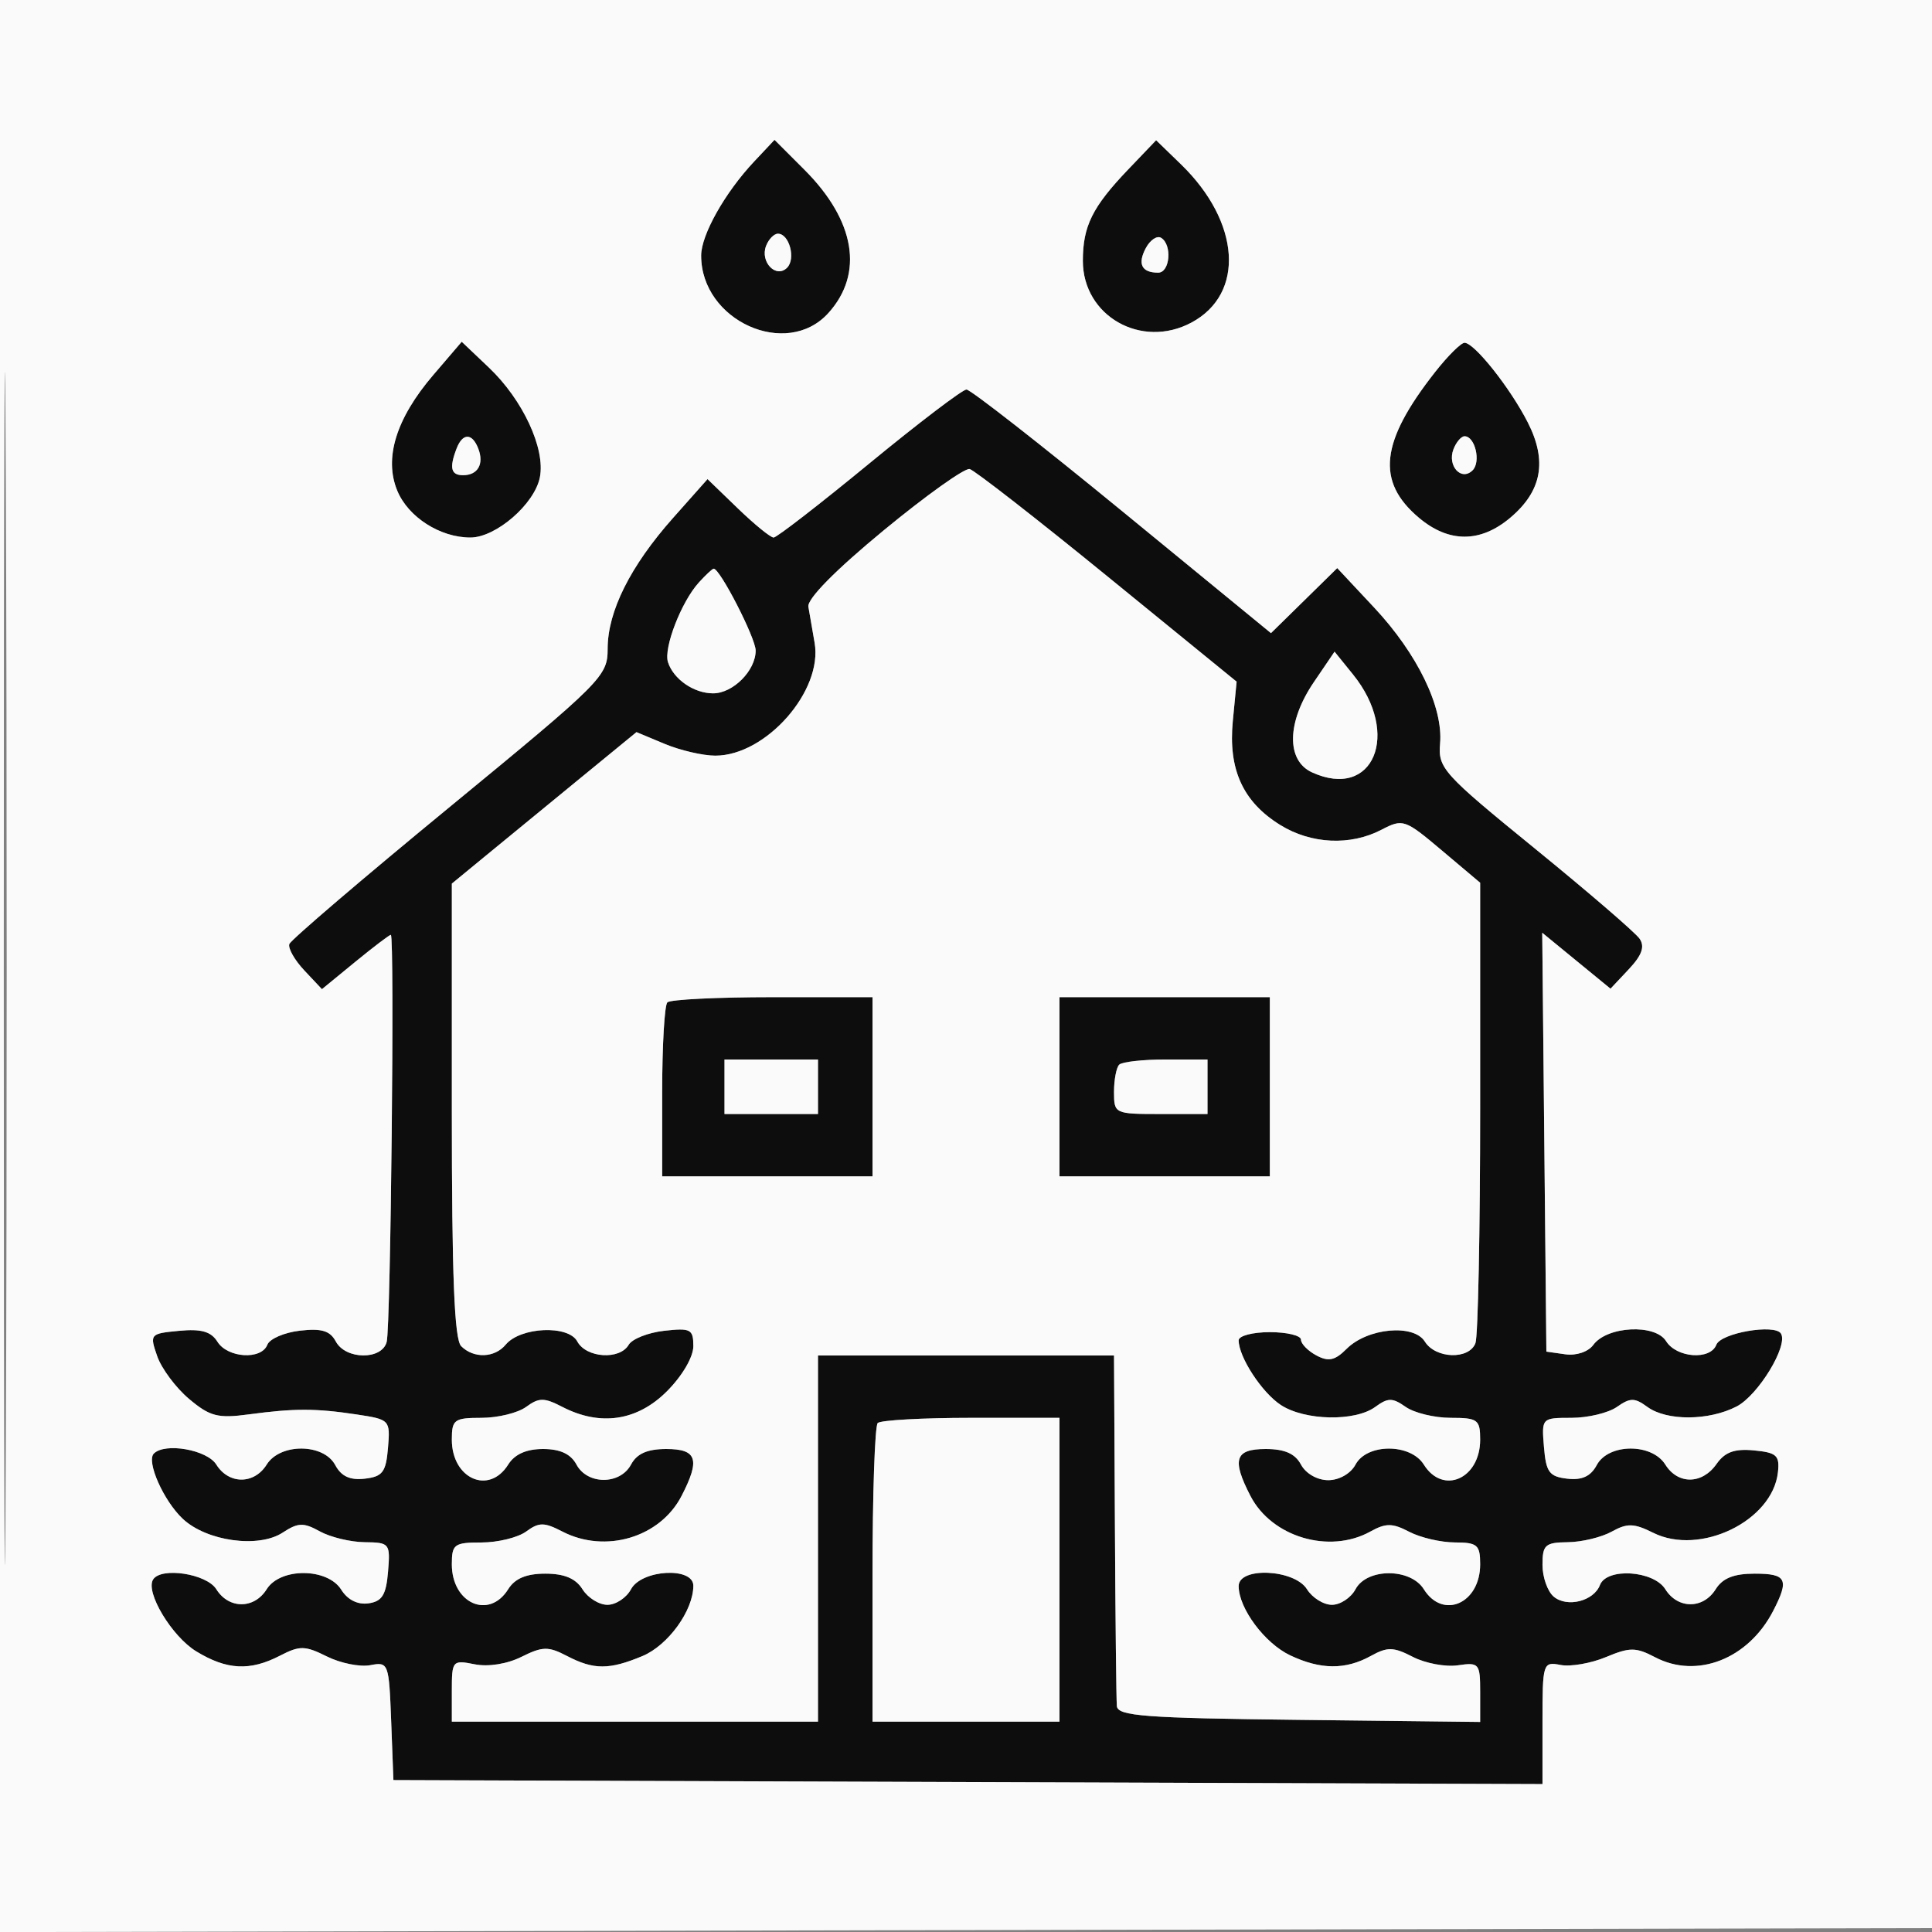 <svg xmlns="http://www.w3.org/2000/svg" width="248" height="248" viewBox="0 0 248 248" version="1.1"><rect x="0" y="0" width="248" height="248" fill="#808080" stroke="none"/><path d="M 96.813 20.725 C 93.066 24.710, 90.008 30.133, 90.004 32.800 C 89.990 41.161, 100.956 46.126, 106.327 40.191 C 110.921 35.114, 109.791 28.321, 103.267 21.796 L 99.421 17.951 96.813 20.725 M 144.821 21.750 C 140.220 26.564, 139 29.021, 139 33.480 C 139 40.571, 146.517 44.845, 152.940 41.406 C 159.851 37.706, 159.240 28.501, 151.590 21.087 L 148.405 18.001 144.821 21.750 M 98.336 31.567 C 97.545 33.629, 99.618 35.782, 101.033 34.367 C 102.178 33.222, 101.314 30, 99.862 30 C 99.353 30, 98.667 30.705, 98.336 31.567 M 147.085 31.841 C 145.990 33.887, 146.547 35, 148.667 35 C 150.185 35, 150.492 31.422, 149.050 30.531 C 148.528 30.208, 147.644 30.797, 147.085 31.841 M 55.613 48.139 C 50.850 53.704, 49.264 58.809, 50.998 62.995 C 52.400 66.380, 56.490 69, 60.374 69 C 63.667 69, 68.630 64.699, 69.303 61.261 C 70.024 57.579, 67.114 51.318, 62.760 47.184 L 59.269 43.868 55.613 48.139 M 184.221 47.750 C 177.169 56.723, 176.607 61.808, 182.150 66.473 C 185.981 69.696, 190.019 69.696, 193.850 66.473 C 197.927 63.042, 198.640 59.174, 196.109 54.215 C 193.849 49.784, 189.254 44, 187.995 44 C 187.540 44, 185.842 45.688, 184.221 47.750 M 111.577 59.500 C 105.224 64.725, 99.701 69, 99.305 69 C 98.909 69, 96.838 67.313, 94.703 65.250 L 90.822 61.500 86.382 66.500 C 80.909 72.664, 78 78.487, 78 83.276 C 78 86.802, 77.336 87.468, 57.750 103.565 C 46.612 112.719, 37.339 120.644, 37.143 121.176 C 36.946 121.708, 37.807 123.230, 39.055 124.559 L 41.325 126.975 45.581 123.487 C 47.921 121.569, 49.986 120, 50.168 120 C 50.667 120, 50.156 170.228, 49.637 172.250 C 49.034 174.598, 44.368 174.557, 43.103 172.193 C 42.366 170.815, 41.270 170.487, 38.491 170.811 C 36.487 171.045, 34.608 171.858, 34.316 172.618 C 33.560 174.589, 29.222 174.328, 27.913 172.233 C 27.092 170.918, 25.830 170.559, 22.991 170.830 C 19.252 171.186, 19.193 171.254, 20.180 174.088 C 20.735 175.679, 22.577 178.149, 24.274 179.577 C 26.947 181.826, 27.969 182.091, 31.929 181.558 C 37.805 180.768, 40.511 180.770, 45.804 181.570 C 50.043 182.211, 50.103 182.275, 49.804 185.860 C 49.544 188.973, 49.111 189.545, 46.817 189.810 C 44.927 190.028, 43.809 189.511, 43.032 188.060 C 41.536 185.264, 35.964 185.226, 34.232 188 C 32.629 190.567, 29.371 190.567, 27.768 188 C 26.579 186.096, 21.188 185.145, 19.748 186.585 C 18.751 187.583, 20.992 192.644, 23.457 194.959 C 26.527 197.844, 33.182 198.766, 36.279 196.737 C 38.263 195.437, 38.956 195.413, 41.050 196.572 C 42.398 197.319, 44.990 197.945, 46.810 197.965 C 50.019 197.999, 50.111 198.115, 49.810 201.750 C 49.563 204.735, 49.051 205.564, 47.298 205.813 C 45.917 206.010, 44.615 205.357, 43.807 204.063 C 42.045 201.241, 35.980 201.201, 34.232 204 C 32.629 206.567, 29.371 206.567, 27.768 204 C 26.523 202.006, 20.667 201.112, 19.648 202.760 C 18.641 204.390, 22.054 210.062, 25.193 211.977 C 29.125 214.374, 32.084 214.525, 35.949 212.526 C 38.480 211.218, 39.153 211.230, 41.962 212.631 C 43.702 213.499, 46.205 214.003, 47.523 213.751 C 49.865 213.303, 49.928 213.472, 50.211 220.896 L 50.500 228.500 124.250 228.756 L 198 229.013 198 221.145 C 198 213.445, 198.050 213.287, 200.331 213.723 C 201.612 213.968, 204.231 213.513, 206.149 212.711 C 209.212 211.431, 209.981 211.434, 212.463 212.734 C 217.824 215.544, 224.418 212.960, 227.602 206.802 C 229.708 202.730, 229.349 202, 225.241 202 C 222.564 202, 221.121 202.576, 220.232 204 C 218.629 206.567, 215.371 206.567, 213.768 204 C 212.260 201.586, 206.244 201.200, 205.376 203.462 C 204.584 205.527, 201.174 206.390, 199.452 204.960 C 198.653 204.297, 198 202.460, 198 200.878 C 198 198.305, 198.344 197.996, 201.250 197.965 C 203.037 197.945, 205.573 197.335, 206.884 196.608 C 208.885 195.498, 209.741 195.523, 212.221 196.760 C 218.219 199.752, 227.528 195.238, 228.222 189 C 228.464 186.826, 228.062 186.458, 225.144 186.179 C 222.647 185.940, 221.417 186.388, 220.337 187.929 C 218.497 190.556, 215.385 190.590, 213.768 188 C 212.036 185.226, 206.464 185.264, 204.968 188.060 C 204.191 189.511, 203.073 190.028, 201.183 189.810 C 198.872 189.543, 198.457 188.980, 198.190 185.750 C 197.880 182.014, 197.894 182, 201.717 182 C 203.828 182, 206.454 181.370, 207.554 180.600 C 209.267 179.400, 209.826 179.400, 211.468 180.600 C 213.950 182.415, 219.348 182.388, 222.915 180.544 C 225.689 179.109, 229.571 172.732, 228.613 171.183 C 227.823 169.905, 220.898 171.103, 220.316 172.618 C 219.546 174.624, 215.212 174.312, 213.864 172.154 C 212.460 169.906, 206.287 170.225, 204.523 172.637 C 203.875 173.524, 202.339 174.042, 200.944 173.845 L 198.500 173.500 198.233 146.616 L 197.967 119.732 202.349 123.323 L 206.732 126.914 209.083 124.412 C 210.770 122.616, 211.160 121.511, 210.467 120.497 C 209.935 119.719, 203.891 114.515, 197.035 108.931 C 185.210 99.302, 184.584 98.608, 184.856 95.446 C 185.260 90.757, 181.953 83.933, 176.398 77.994 L 171.654 72.923 167.401 77.098 L 163.147 81.272 144.071 65.636 C 133.579 57.036, 124.575 50, 124.062 50 C 123.549 50, 117.931 54.275, 111.577 59.500 M 58.607 57.582 C 57.655 60.064, 57.883 61, 59.441 61 C 61.334 61, 62.155 59.568, 61.396 57.590 C 60.617 55.559, 59.385 55.555, 58.607 57.582 M 186.574 57.667 C 185.754 59.805, 187.585 61.815, 189.033 60.367 C 190.120 59.280, 189.344 56, 188 56 C 187.568 56, 186.926 56.750, 186.574 57.667 M 113.418 68.092 C 107.249 73.176, 103.601 76.877, 103.767 77.883 C 103.914 78.772, 104.273 80.850, 104.565 82.500 C 105.656 88.665, 98.330 97, 91.820 97 C 90.234 97, 87.308 96.320, 85.319 95.489 L 81.702 93.978 74.101 100.207 C 69.920 103.633, 64.588 108.008, 62.250 109.930 L 58 113.424 58 142.512 C 58 163.803, 58.322 171.922, 59.200 172.800 C 60.809 174.409, 63.492 174.318, 64.913 172.605 C 66.803 170.327, 72.957 170.051, 74.103 172.193 C 75.241 174.319, 79.551 174.602, 80.700 172.625 C 81.140 171.869, 83.188 171.060, 85.250 170.826 C 88.659 170.440, 89 170.620, 89 172.801 C 89 174.196, 87.577 176.623, 85.600 178.600 C 81.792 182.408, 77.052 183.112, 72.182 180.594 C 69.846 179.386, 69.192 179.386, 67.540 180.594 C 66.483 181.367, 63.904 182, 61.809 182 C 58.304 182, 58 182.223, 58 184.800 C 58 189.824, 62.774 191.936, 65.232 188 C 66.062 186.672, 67.564 186, 69.705 186 C 71.906 186, 73.269 186.635, 74 188 C 75.400 190.615, 79.600 190.615, 81 188 C 81.754 186.591, 83.094 186, 85.535 186 C 89.477 186, 89.910 187.340, 87.483 192.033 C 84.728 197.361, 77.711 199.453, 72.182 196.594 C 69.846 195.386, 69.192 195.386, 67.540 196.594 C 66.483 197.367, 63.904 198, 61.809 198 C 58.304 198, 58 198.223, 58 200.800 C 58 205.824, 62.774 207.936, 65.232 204 C 66.097 202.616, 67.564 202, 70 202 C 72.436 202, 73.903 202.616, 74.768 204 C 75.455 205.100, 76.897 206, 77.973 206 C 79.049 206, 80.411 205.100, 81 204 C 82.353 201.471, 89 201.097, 89 203.550 C 89 206.731, 85.766 211.200, 82.466 212.579 C 78.196 214.363, 76.212 214.359, 72.767 212.562 C 70.379 211.316, 69.645 211.331, 66.943 212.678 C 65.095 213.600, 62.675 213.985, 60.926 213.635 C 58.084 213.067, 58 213.164, 58 217.025 L 58 221 81.500 221 L 105 221 105 197.500 L 105 174 124 174 L 143 174 143.115 195.750 C 143.179 207.713, 143.291 218.175, 143.365 219 C 143.480 220.278, 146.941 220.540, 166.750 220.768 L 190 221.037 190 217.192 C 190 213.527, 189.865 213.366, 187.132 213.767 C 185.555 213.999, 182.958 213.512, 181.361 212.687 C 178.874 211.401, 178.101 211.382, 175.979 212.557 C 172.716 214.363, 169.520 214.341, 165.607 212.484 C 162.335 210.931, 159 206.445, 159 203.596 C 159 201.093, 166.159 201.423, 167.768 204 C 168.455 205.100, 169.897 206, 170.973 206 C 172.049 206, 173.411 205.100, 174 204 C 175.465 201.262, 181.058 201.262, 182.768 204 C 185.226 207.936, 190 205.824, 190 200.800 C 190 198.309, 189.641 197.999, 186.750 197.994 C 184.963 197.990, 182.329 197.377, 180.898 196.630 C 178.727 195.497, 177.897 195.492, 175.898 196.600 C 170.648 199.510, 163.247 197.312, 160.517 192.033 C 158.090 187.340, 158.523 186, 162.465 186 C 164.906 186, 166.246 186.591, 167 188 C 167.619 189.158, 169.094 190, 170.500 190 C 171.906 190, 173.381 189.158, 174 188 C 175.465 185.262, 181.058 185.262, 182.768 188 C 185.226 191.936, 190 189.824, 190 184.800 C 190 182.227, 189.693 182, 186.223 182 C 184.145 182, 181.546 181.370, 180.446 180.600 C 178.733 179.400, 178.174 179.400, 176.532 180.600 C 173.935 182.499, 167.490 182.367, 164.414 180.352 C 161.976 178.754, 159 174.190, 159 172.050 C 159 171.472, 160.800 171, 163 171 C 165.200 171, 167 171.434, 167 171.965 C 167 172.495, 167.890 173.406, 168.977 173.988 C 170.535 174.821, 171.357 174.643, 172.853 173.147 C 175.541 170.459, 181.462 169.909, 182.901 172.213 C 184.282 174.425, 188.571 174.560, 189.393 172.418 C 189.727 171.548, 190 157.894, 190 142.075 L 190 113.313 185.087 109.171 C 180.330 105.159, 180.085 105.075, 177.337 106.508 C 173.344 108.591, 168.313 108.357, 164.344 105.903 C 159.551 102.942, 157.648 98.776, 158.248 92.566 L 158.737 87.500 142.171 74 C 133.060 66.575, 125.094 60.369, 124.470 60.209 C 123.846 60.049, 118.872 63.596, 113.418 68.092 M 89.693 74.787 C 87.452 77.263, 85.160 83.192, 85.745 85 C 86.454 87.193, 89.070 89, 91.536 89 C 94.096 89, 97 86.082, 97 83.509 C 97 81.912, 92.431 73, 91.613 73 C 91.446 73, 90.582 73.804, 89.693 74.787 M 168.655 87.557 C 165.176 92.677, 165.078 97.623, 168.426 99.148 C 176.293 102.733, 179.852 94.208, 173.676 86.575 L 171.310 83.651 168.655 87.557 M 85.667 128.667 C 85.300 129.033, 85 134.208, 85 140.167 L 85 151 98.500 151 L 112 151 112 139.500 L 112 128 99.167 128 C 92.108 128, 86.033 128.300, 85.667 128.667 M 136 139.500 L 136 151 149.500 151 L 163 151 163 139.500 L 163 128 149.500 128 L 136 128 136 139.500 M 93 139.500 L 93 143 99 143 L 105 143 105 139.500 L 105 136 99 136 L 93 136 93 139.500 M 143.667 136.667 C 143.300 137.033, 143 138.608, 143 140.167 C 143 142.963, 143.078 143, 149 143 L 155 143 155 139.500 L 155 136 149.667 136 C 146.733 136, 144.033 136.300, 143.667 136.667 M 112.667 182.667 C 112.300 183.033, 112 191.808, 112 202.167 L 112 221 124 221 L 136 221 136 201.500 L 136 182 124.667 182 C 118.433 182, 113.033 182.300, 112.667 182.667" stroke="none" fill="#0d0d0d" fill-rule="evenodd"/><path d="M 0 124.004 L 0 248.008 124.250 247.754 L 248.500 247.500 248.754 123.750 L 249.008 -0 124.504 -0 L 0 0 0 124.004 M 0.485 124.500 C 0.485 192.700, 0.604 220.453, 0.750 186.172 C 0.896 151.892, 0.896 96.092, 0.750 62.172 C 0.604 28.253, 0.484 56.300, 0.485 124.500 M 96.813 20.725 C 93.066 24.710, 90.008 30.133, 90.004 32.800 C 89.990 41.161, 100.956 46.126, 106.327 40.191 C 110.921 35.114, 109.791 28.321, 103.267 21.796 L 99.421 17.951 96.813 20.725 M 144.821 21.750 C 140.220 26.564, 139 29.021, 139 33.480 C 139 40.571, 146.517 44.845, 152.940 41.406 C 159.851 37.706, 159.240 28.501, 151.590 21.087 L 148.405 18.001 144.821 21.750 M 98.336 31.567 C 97.545 33.629, 99.618 35.782, 101.033 34.367 C 102.178 33.222, 101.314 30, 99.862 30 C 99.353 30, 98.667 30.705, 98.336 31.567 M 147.085 31.841 C 145.990 33.887, 146.547 35, 148.667 35 C 150.185 35, 150.492 31.422, 149.050 30.531 C 148.528 30.208, 147.644 30.797, 147.085 31.841 M 55.613 48.139 C 50.850 53.704, 49.264 58.809, 50.998 62.995 C 52.400 66.380, 56.490 69, 60.374 69 C 63.667 69, 68.630 64.699, 69.303 61.261 C 70.024 57.579, 67.114 51.318, 62.760 47.184 L 59.269 43.868 55.613 48.139 M 184.221 47.750 C 177.169 56.723, 176.607 61.808, 182.150 66.473 C 185.981 69.696, 190.019 69.696, 193.850 66.473 C 197.927 63.042, 198.640 59.174, 196.109 54.215 C 193.849 49.784, 189.254 44, 187.995 44 C 187.540 44, 185.842 45.688, 184.221 47.750 M 111.577 59.500 C 105.224 64.725, 99.701 69, 99.305 69 C 98.909 69, 96.838 67.313, 94.703 65.250 L 90.822 61.500 86.382 66.500 C 80.909 72.664, 78 78.487, 78 83.276 C 78 86.802, 77.336 87.468, 57.750 103.565 C 46.612 112.719, 37.339 120.644, 37.143 121.176 C 36.946 121.708, 37.807 123.230, 39.055 124.559 L 41.325 126.975 45.581 123.487 C 47.921 121.569, 49.986 120, 50.168 120 C 50.667 120, 50.156 170.228, 49.637 172.250 C 49.034 174.598, 44.368 174.557, 43.103 172.193 C 42.366 170.815, 41.270 170.487, 38.491 170.811 C 36.487 171.045, 34.608 171.858, 34.316 172.618 C 33.560 174.589, 29.222 174.328, 27.913 172.233 C 27.092 170.918, 25.830 170.559, 22.991 170.830 C 19.252 171.186, 19.193 171.254, 20.180 174.088 C 20.735 175.679, 22.577 178.149, 24.274 179.577 C 26.947 181.826, 27.969 182.091, 31.929 181.558 C 37.805 180.768, 40.511 180.770, 45.804 181.570 C 50.043 182.211, 50.103 182.275, 49.804 185.860 C 49.544 188.973, 49.111 189.545, 46.817 189.810 C 44.927 190.028, 43.809 189.511, 43.032 188.060 C 41.536 185.264, 35.964 185.226, 34.232 188 C 32.629 190.567, 29.371 190.567, 27.768 188 C 26.579 186.096, 21.188 185.145, 19.748 186.585 C 18.751 187.583, 20.992 192.644, 23.457 194.959 C 26.527 197.844, 33.182 198.766, 36.279 196.737 C 38.263 195.437, 38.956 195.413, 41.050 196.572 C 42.398 197.319, 44.990 197.945, 46.810 197.965 C 50.019 197.999, 50.111 198.115, 49.810 201.750 C 49.563 204.735, 49.051 205.564, 47.298 205.813 C 45.917 206.010, 44.615 205.357, 43.807 204.063 C 42.045 201.241, 35.980 201.201, 34.232 204 C 32.629 206.567, 29.371 206.567, 27.768 204 C 26.523 202.006, 20.667 201.112, 19.648 202.760 C 18.641 204.390, 22.054 210.062, 25.193 211.977 C 29.125 214.374, 32.084 214.525, 35.949 212.526 C 38.480 211.218, 39.153 211.230, 41.962 212.631 C 43.702 213.499, 46.205 214.003, 47.523 213.751 C 49.865 213.303, 49.928 213.472, 50.211 220.896 L 50.500 228.500 124.250 228.756 L 198 229.013 198 221.145 C 198 213.445, 198.050 213.287, 200.331 213.723 C 201.612 213.968, 204.231 213.513, 206.149 212.711 C 209.212 211.431, 209.981 211.434, 212.463 212.734 C 217.824 215.544, 224.418 212.960, 227.602 206.802 C 229.708 202.730, 229.349 202, 225.241 202 C 222.564 202, 221.121 202.576, 220.232 204 C 218.629 206.567, 215.371 206.567, 213.768 204 C 212.260 201.586, 206.244 201.200, 205.376 203.462 C 204.584 205.527, 201.174 206.390, 199.452 204.960 C 198.653 204.297, 198 202.460, 198 200.878 C 198 198.305, 198.344 197.996, 201.250 197.965 C 203.037 197.945, 205.573 197.335, 206.884 196.608 C 208.885 195.498, 209.741 195.523, 212.221 196.760 C 218.219 199.752, 227.528 195.238, 228.222 189 C 228.464 186.826, 228.062 186.458, 225.144 186.179 C 222.647 185.940, 221.417 186.388, 220.337 187.929 C 218.497 190.556, 215.385 190.590, 213.768 188 C 212.036 185.226, 206.464 185.264, 204.968 188.060 C 204.191 189.511, 203.073 190.028, 201.183 189.810 C 198.872 189.543, 198.457 188.980, 198.190 185.750 C 197.880 182.014, 197.894 182, 201.717 182 C 203.828 182, 206.454 181.370, 207.554 180.600 C 209.267 179.400, 209.826 179.400, 211.468 180.600 C 213.950 182.415, 219.348 182.388, 222.915 180.544 C 225.689 179.109, 229.571 172.732, 228.613 171.183 C 227.823 169.905, 220.898 171.103, 220.316 172.618 C 219.546 174.624, 215.212 174.312, 213.864 172.154 C 212.460 169.906, 206.287 170.225, 204.523 172.637 C 203.875 173.524, 202.339 174.042, 200.944 173.845 L 198.500 173.500 198.233 146.616 L 197.967 119.732 202.349 123.323 L 206.732 126.914 209.083 124.412 C 210.770 122.616, 211.160 121.511, 210.467 120.497 C 209.935 119.719, 203.891 114.515, 197.035 108.931 C 185.210 99.302, 184.584 98.608, 184.856 95.446 C 185.260 90.757, 181.953 83.933, 176.398 77.994 L 171.654 72.923 167.401 77.098 L 163.147 81.272 144.071 65.636 C 133.579 57.036, 124.575 50, 124.062 50 C 123.549 50, 117.931 54.275, 111.577 59.500 M 58.607 57.582 C 57.655 60.064, 57.883 61, 59.441 61 C 61.334 61, 62.155 59.568, 61.396 57.590 C 60.617 55.559, 59.385 55.555, 58.607 57.582 M 186.574 57.667 C 185.754 59.805, 187.585 61.815, 189.033 60.367 C 190.120 59.280, 189.344 56, 188 56 C 187.568 56, 186.926 56.750, 186.574 57.667 M 113.418 68.092 C 107.249 73.176, 103.601 76.877, 103.767 77.883 C 103.914 78.772, 104.273 80.850, 104.565 82.500 C 105.656 88.665, 98.330 97, 91.820 97 C 90.234 97, 87.308 96.320, 85.319 95.489 L 81.702 93.978 74.101 100.207 C 69.920 103.633, 64.588 108.008, 62.250 109.930 L 58 113.424 58 142.512 C 58 163.803, 58.322 171.922, 59.200 172.800 C 60.809 174.409, 63.492 174.318, 64.913 172.605 C 66.803 170.327, 72.957 170.051, 74.103 172.193 C 75.241 174.319, 79.551 174.602, 80.700 172.625 C 81.140 171.869, 83.188 171.060, 85.250 170.826 C 88.659 170.440, 89 170.620, 89 172.801 C 89 174.196, 87.577 176.623, 85.600 178.600 C 81.792 182.408, 77.052 183.112, 72.182 180.594 C 69.846 179.386, 69.192 179.386, 67.540 180.594 C 66.483 181.367, 63.904 182, 61.809 182 C 58.304 182, 58 182.223, 58 184.800 C 58 189.824, 62.774 191.936, 65.232 188 C 66.062 186.672, 67.564 186, 69.705 186 C 71.906 186, 73.269 186.635, 74 188 C 75.400 190.615, 79.600 190.615, 81 188 C 81.754 186.591, 83.094 186, 85.535 186 C 89.477 186, 89.910 187.340, 87.483 192.033 C 84.728 197.361, 77.711 199.453, 72.182 196.594 C 69.846 195.386, 69.192 195.386, 67.540 196.594 C 66.483 197.367, 63.904 198, 61.809 198 C 58.304 198, 58 198.223, 58 200.800 C 58 205.824, 62.774 207.936, 65.232 204 C 66.097 202.616, 67.564 202, 70 202 C 72.436 202, 73.903 202.616, 74.768 204 C 75.455 205.100, 76.897 206, 77.973 206 C 79.049 206, 80.411 205.100, 81 204 C 82.353 201.471, 89 201.097, 89 203.550 C 89 206.731, 85.766 211.200, 82.466 212.579 C 78.196 214.363, 76.212 214.359, 72.767 212.562 C 70.379 211.316, 69.645 211.331, 66.943 212.678 C 65.095 213.600, 62.675 213.985, 60.926 213.635 C 58.084 213.067, 58 213.164, 58 217.025 L 58 221 81.500 221 L 105 221 105 197.500 L 105 174 124 174 L 143 174 143.115 195.750 C 143.179 207.713, 143.291 218.175, 143.365 219 C 143.480 220.278, 146.941 220.540, 166.750 220.768 L 190 221.037 190 217.192 C 190 213.527, 189.865 213.366, 187.132 213.767 C 185.555 213.999, 182.958 213.512, 181.361 212.687 C 178.874 211.401, 178.101 211.382, 175.979 212.557 C 172.716 214.363, 169.520 214.341, 165.607 212.484 C 162.335 210.931, 159 206.445, 159 203.596 C 159 201.093, 166.159 201.423, 167.768 204 C 168.455 205.100, 169.897 206, 170.973 206 C 172.049 206, 173.411 205.100, 174 204 C 175.465 201.262, 181.058 201.262, 182.768 204 C 185.226 207.936, 190 205.824, 190 200.800 C 190 198.309, 189.641 197.999, 186.750 197.994 C 184.963 197.990, 182.329 197.377, 180.898 196.630 C 178.727 195.497, 177.897 195.492, 175.898 196.600 C 170.648 199.510, 163.247 197.312, 160.517 192.033 C 158.090 187.340, 158.523 186, 162.465 186 C 164.906 186, 166.246 186.591, 167 188 C 167.619 189.158, 169.094 190, 170.500 190 C 171.906 190, 173.381 189.158, 174 188 C 175.465 185.262, 181.058 185.262, 182.768 188 C 185.226 191.936, 190 189.824, 190 184.800 C 190 182.227, 189.693 182, 186.223 182 C 184.145 182, 181.546 181.370, 180.446 180.600 C 178.733 179.400, 178.174 179.400, 176.532 180.600 C 173.935 182.499, 167.490 182.367, 164.414 180.352 C 161.976 178.754, 159 174.190, 159 172.050 C 159 171.472, 160.800 171, 163 171 C 165.200 171, 167 171.434, 167 171.965 C 167 172.495, 167.890 173.406, 168.977 173.988 C 170.535 174.821, 171.357 174.643, 172.853 173.147 C 175.541 170.459, 181.462 169.909, 182.901 172.213 C 184.282 174.425, 188.571 174.560, 189.393 172.418 C 189.727 171.548, 190 157.894, 190 142.075 L 190 113.313 185.087 109.171 C 180.330 105.159, 180.085 105.075, 177.337 106.508 C 173.344 108.591, 168.313 108.357, 164.344 105.903 C 159.551 102.942, 157.648 98.776, 158.248 92.566 L 158.737 87.500 142.171 74 C 133.060 66.575, 125.094 60.369, 124.470 60.209 C 123.846 60.049, 118.872 63.596, 113.418 68.092 M 89.693 74.787 C 87.452 77.263, 85.160 83.192, 85.745 85 C 86.454 87.193, 89.070 89, 91.536 89 C 94.096 89, 97 86.082, 97 83.509 C 97 81.912, 92.431 73, 91.613 73 C 91.446 73, 90.582 73.804, 89.693 74.787 M 168.655 87.557 C 165.176 92.677, 165.078 97.623, 168.426 99.148 C 176.293 102.733, 179.852 94.208, 173.676 86.575 L 171.310 83.651 168.655 87.557 M 85.667 128.667 C 85.300 129.033, 85 134.208, 85 140.167 L 85 151 98.500 151 L 112 151 112 139.500 L 112 128 99.167 128 C 92.108 128, 86.033 128.300, 85.667 128.667 M 136 139.500 L 136 151 149.500 151 L 163 151 163 139.500 L 163 128 149.500 128 L 136 128 136 139.500 M 93 139.500 L 93 143 99 143 L 105 143 105 139.500 L 105 136 99 136 L 93 136 93 139.500 M 143.667 136.667 C 143.300 137.033, 143 138.608, 143 140.167 C 143 142.963, 143.078 143, 149 143 L 155 143 155 139.500 L 155 136 149.667 136 C 146.733 136, 144.033 136.300, 143.667 136.667 M 112.667 182.667 C 112.300 183.033, 112 191.808, 112 202.167 L 112 221 124 221 L 136 221 136 201.500 L 136 182 124.667 182 C 118.433 182, 113.033 182.300, 112.667 182.667" stroke="none" fill="#fafafa" fill-rule="evenodd"/></svg>